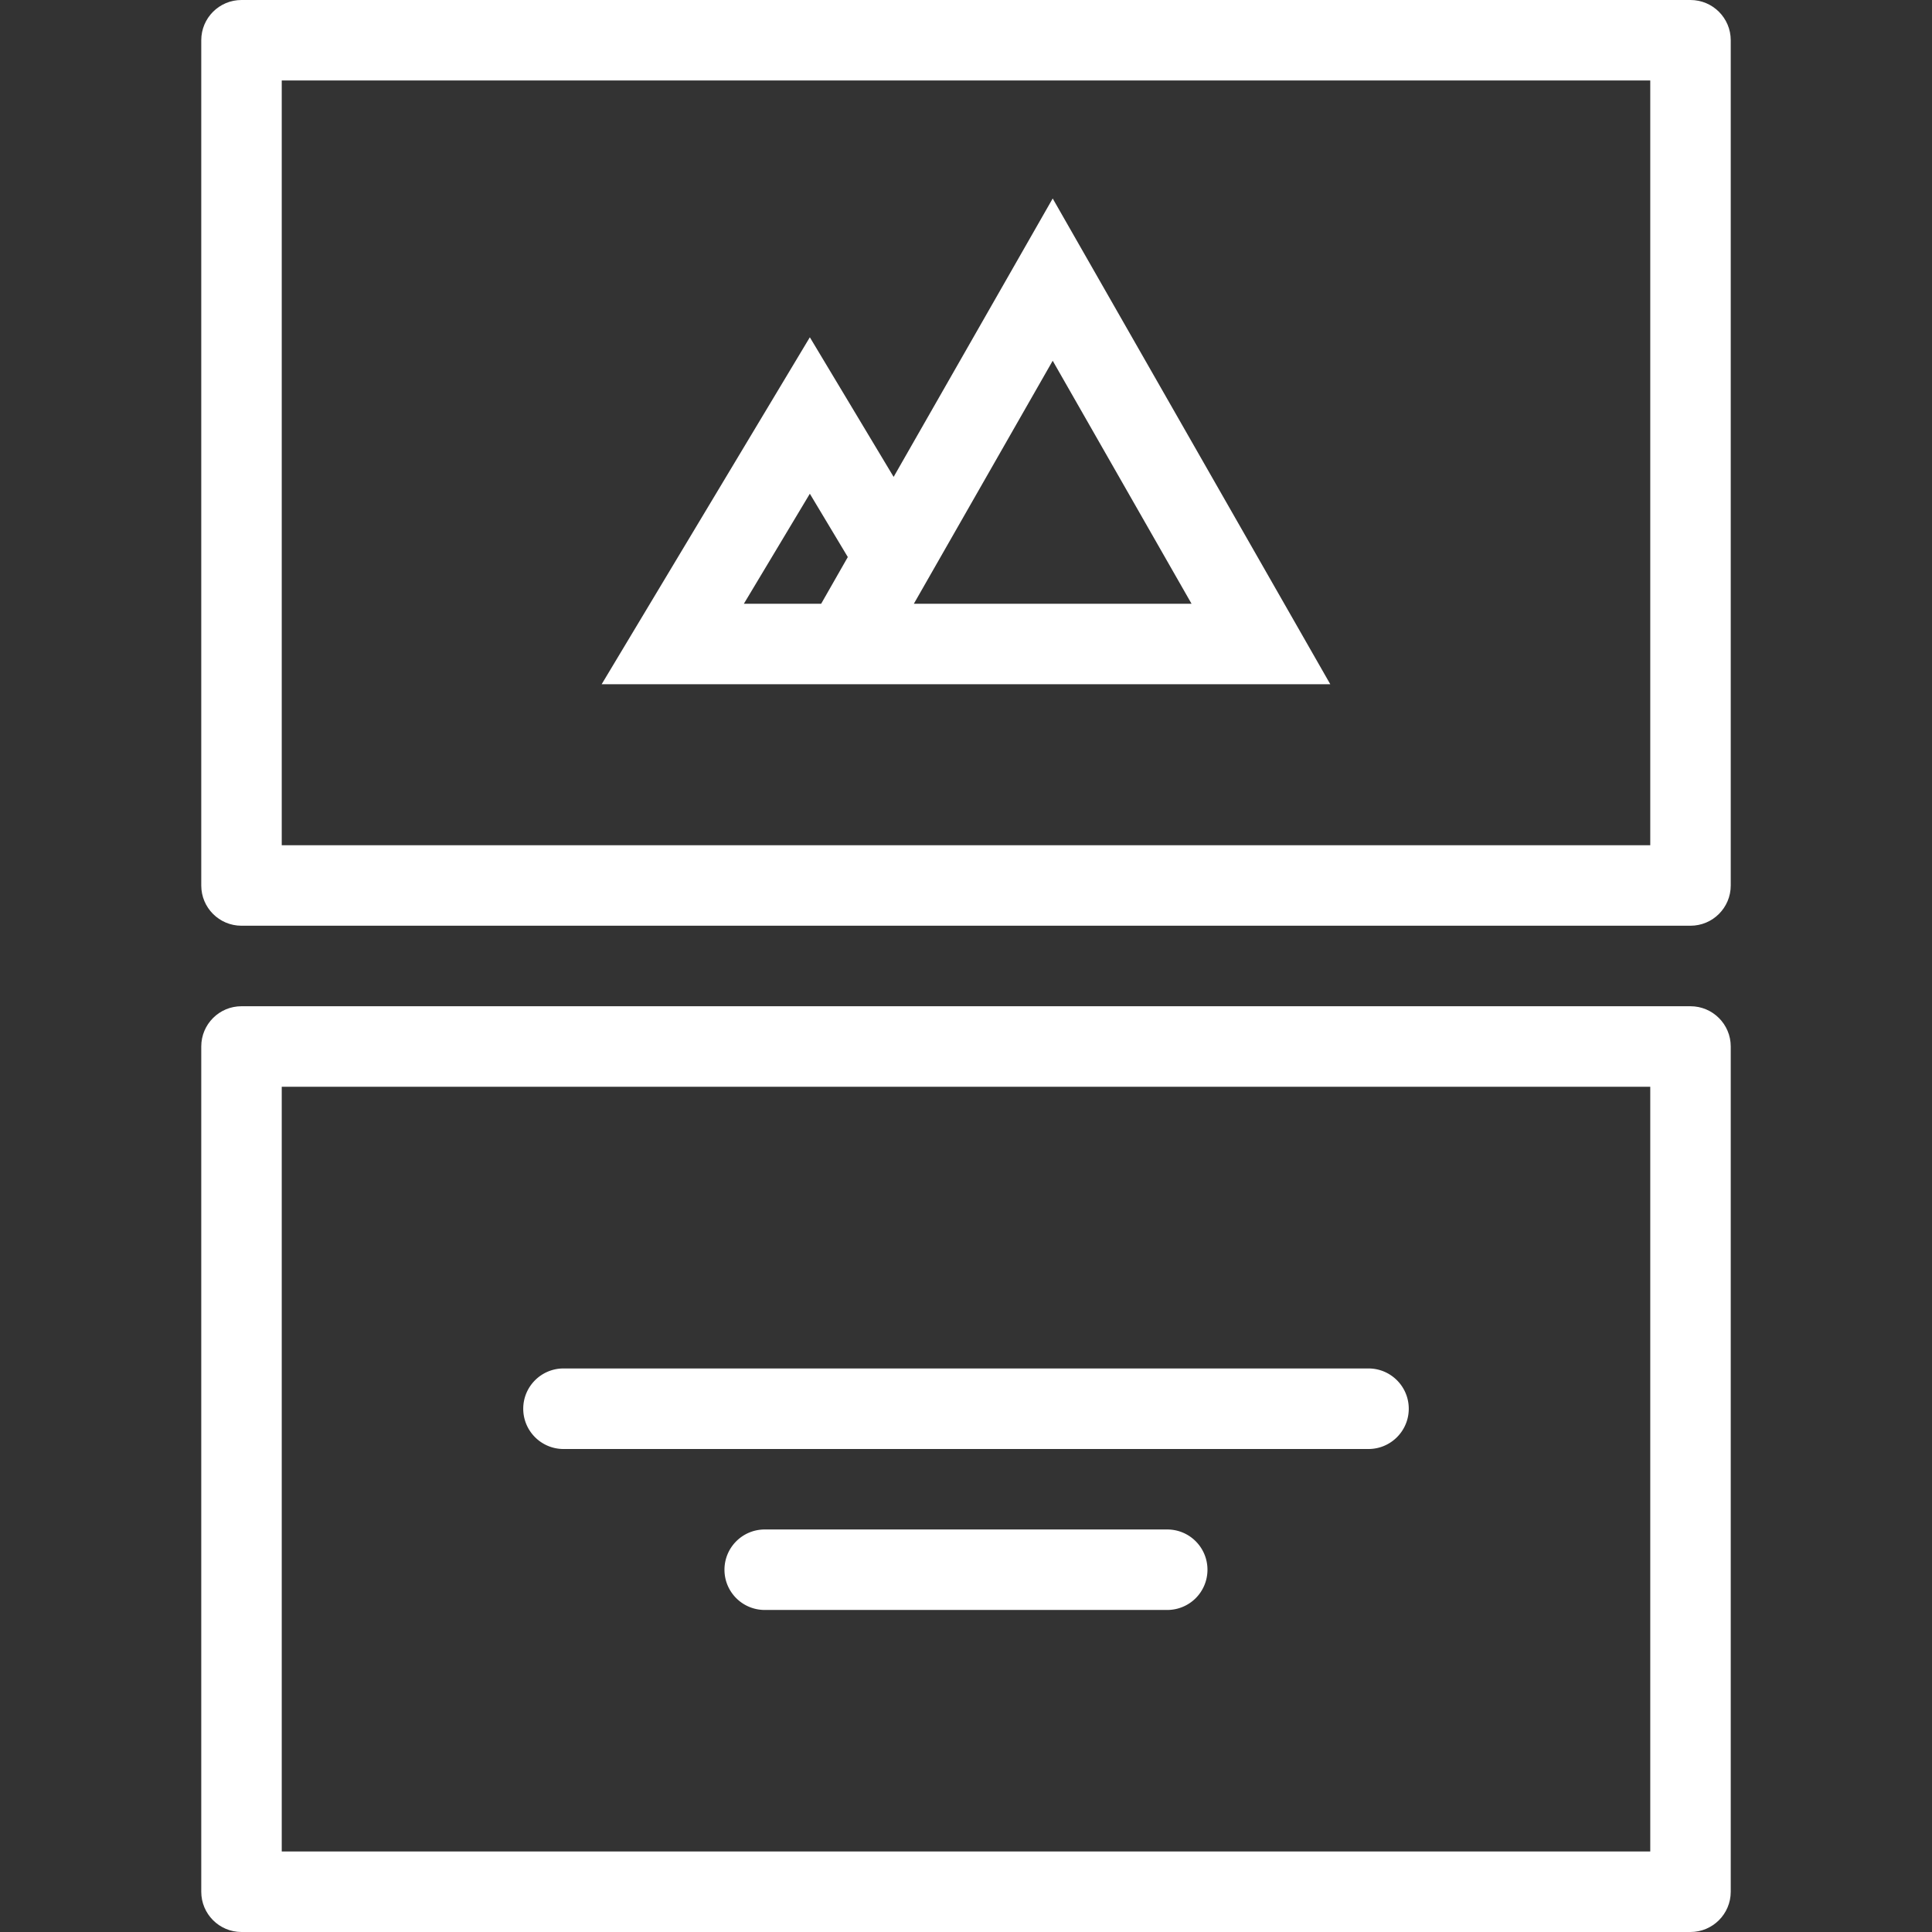 <svg xmlns="http://www.w3.org/2000/svg" viewBox="0 0 512 512"><rect x="0" y="0" width="512" height="512" fill="#333333" stroke="none"/><path fill="#fff" d="m278.977 52.602-42.156 73.781-22.203-37-55.172 91.945h193.093L278.977 52.602zM217.617 160h-20.484l17.484-29.156 10.062 16.781L217.617 160zm24.563 0 36.797-64.398L315.773 160H242.18zm67.156 245.328H202.664c-5.891 0-10.672 4.766-10.672 10.672 0 5.891 4.781 10.656 10.672 10.656h106.672A10.65 10.65 0 0 0 319.992 416c0-5.906-4.765-10.672-10.656-10.672zm53.328-42.672H149.336c-5.891 0-10.672 4.781-10.672 10.672S143.445 384 149.336 384h213.328c5.891 0 10.672-4.781 10.672-10.672s-4.781-10.672-10.672-10.672z"/><path fill="#fff" d="M447.992 0h-384c-5.891 0-10.656 4.773-10.656 10.664v224c0 5.891 4.766 10.664 10.656 10.664h384c5.891 0 10.672-4.773 10.672-10.664v-224C458.664 4.773 453.883 0 447.992 0zm-10.656 224H74.664V21.328h362.672V224zm10.656 42.664h-384c-5.891 0-10.656 4.773-10.656 10.664v224c0 5.891 4.766 10.672 10.656 10.672h384c5.891 0 10.672-4.781 10.672-10.672v-224c0-5.89-4.781-10.664-10.672-10.664zm-10.656 223.992H74.664V288h362.672v202.656z"/></svg>